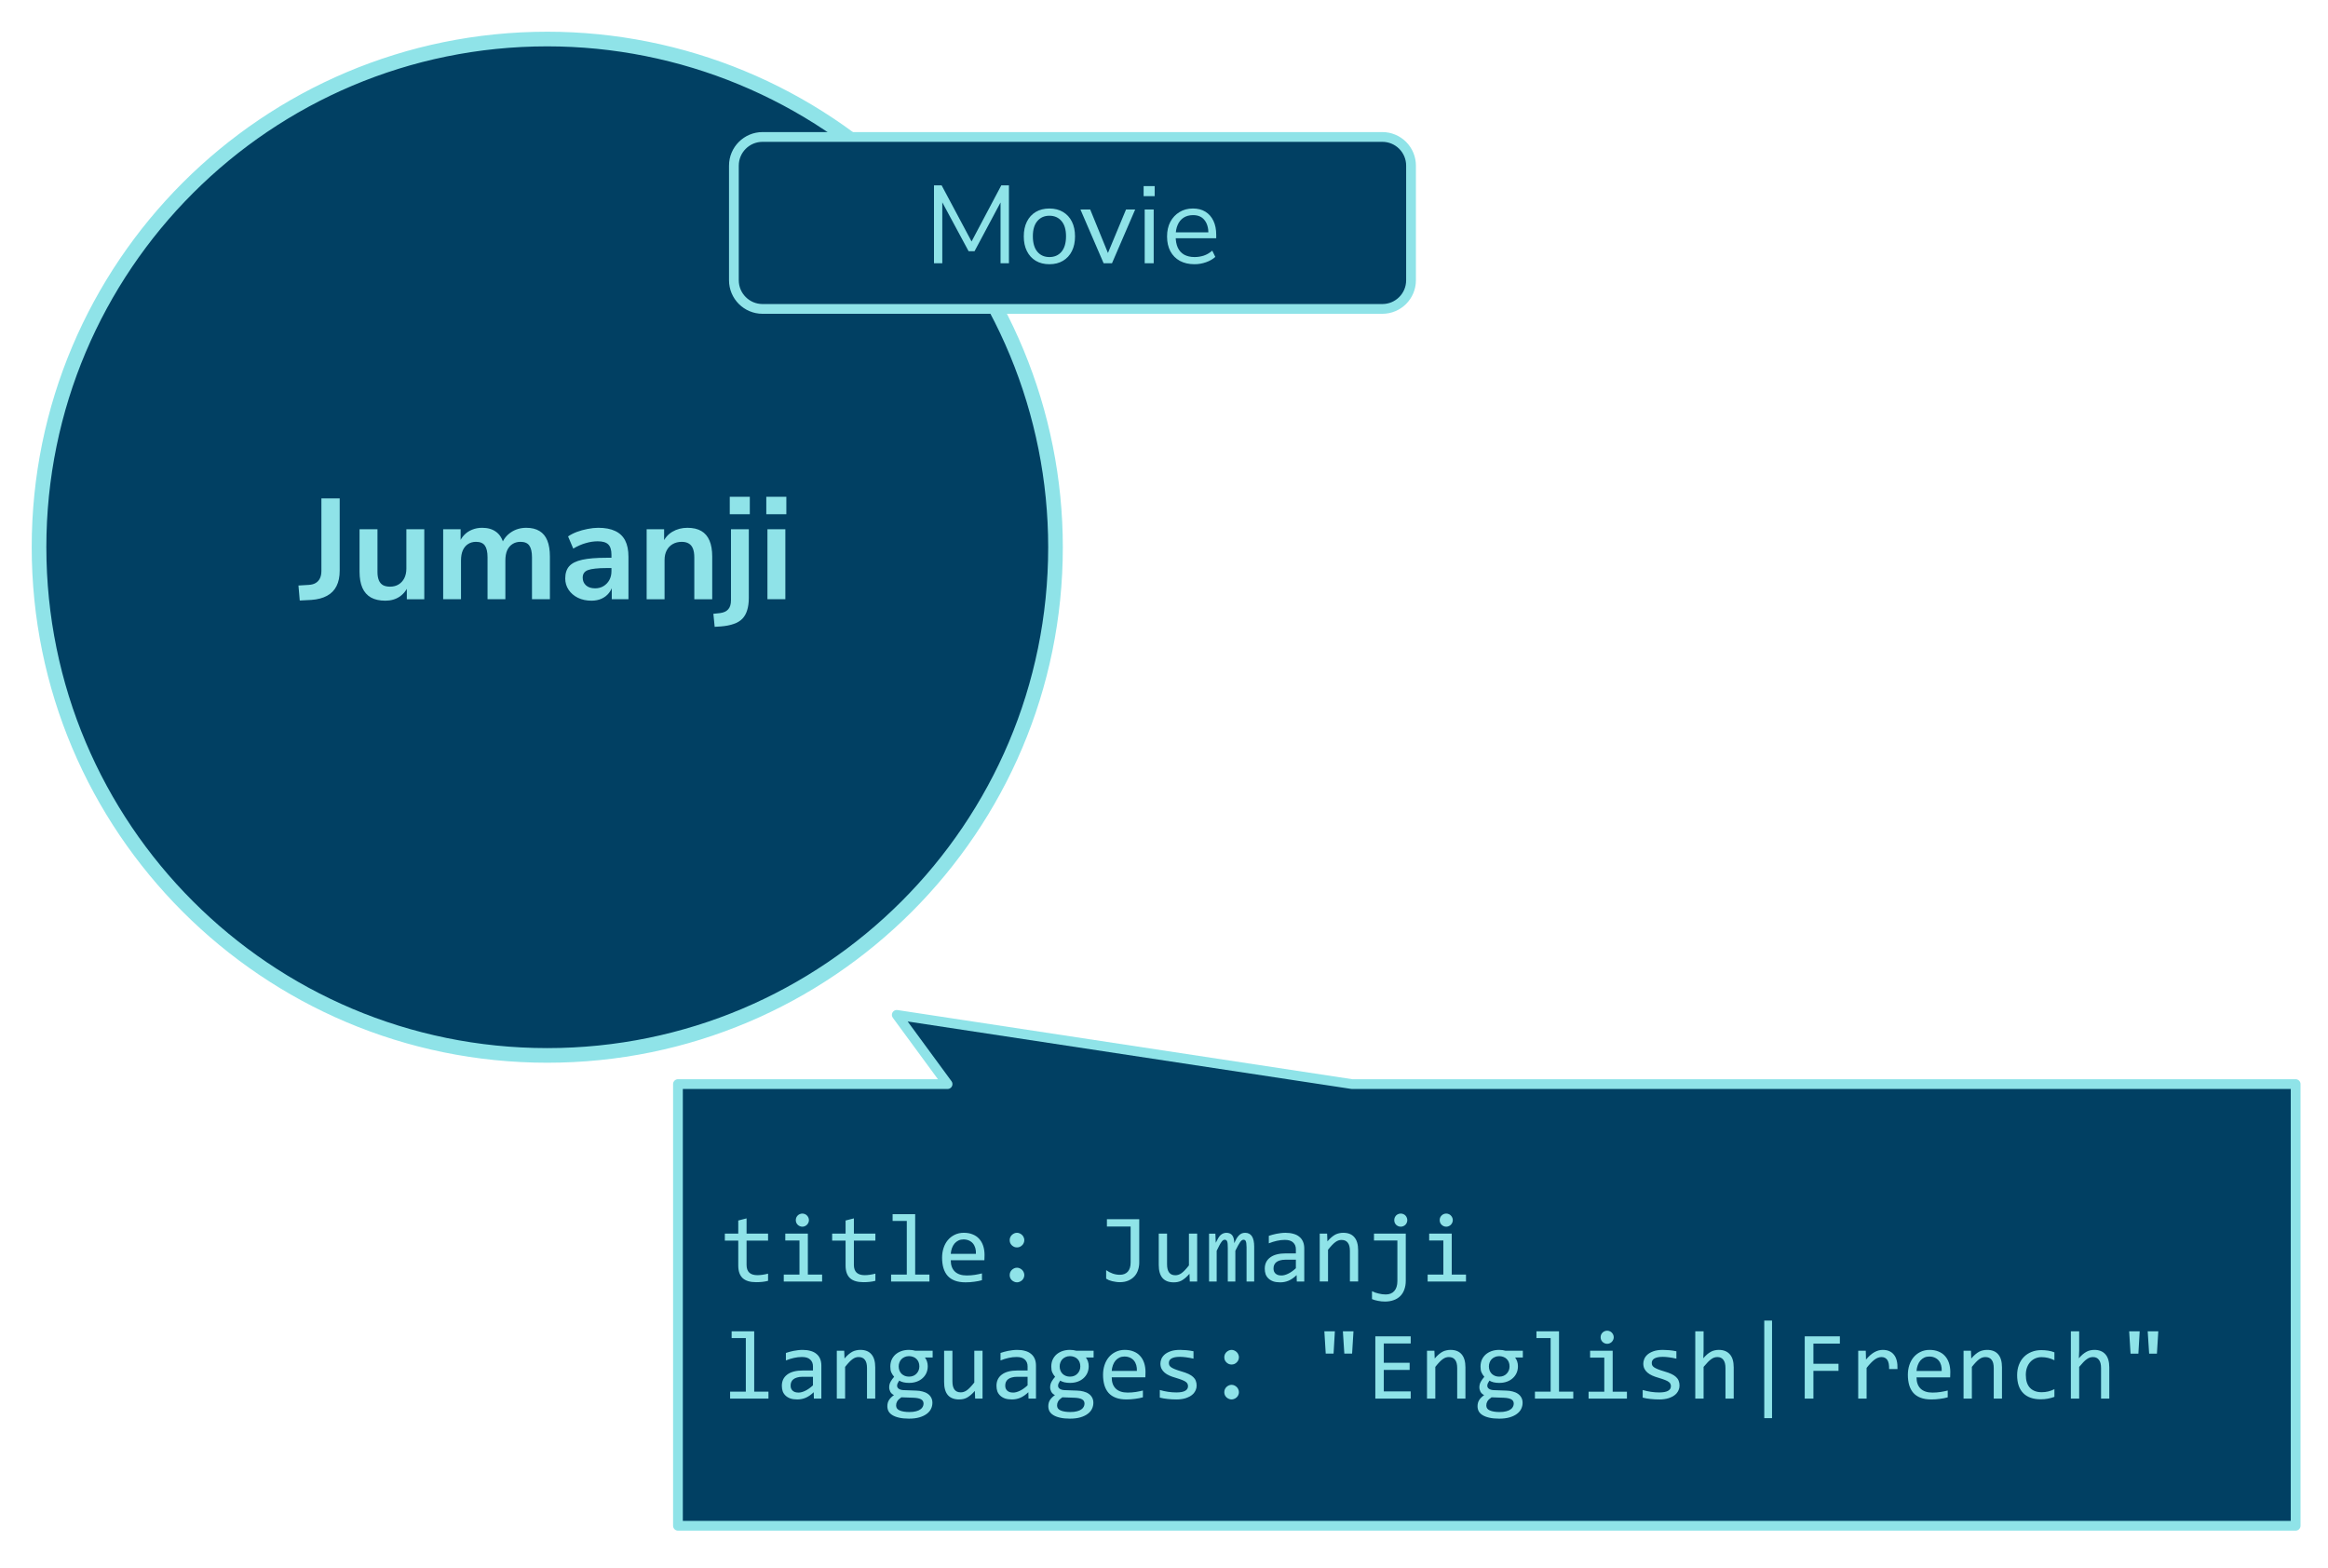 <svg version="1.1" viewBox="0.0 0.0 477.097 321.291" fill="none" stroke="none" stroke-linecap="square" stroke-miterlimit="10" xmlns:xlink="http://www.w3.org/1999/xlink" xmlns="http://www.w3.org/2000/svg"><clipPath id="p.0"><path d="m0 0l477.097 0l0 321.291l-477.097 0l0 -321.291z" clip-rule="nonzero"/></clipPath><g clip-path="url(#p.0)"><path fill="#000000" fill-opacity="0.0" d="m0 0l477.097 0l0 321.291l-477.097 0z" fill-rule="evenodd"/><path fill="#014063" d="m7.999 112.157l0 0c0 -57.525 46.633 -104.157 104.157 -104.157l0 0c27.624 0 54.117 10.974 73.65 30.507c19.533 19.533 30.507 46.026 30.507 73.65l0 0c0 57.525 -46.633 104.157 -104.157 104.157l0 0c-57.525 0 -104.157 -46.633 -104.157 -104.157z" fill-rule="evenodd"/><path stroke="#8fe3e8" stroke-width="3.0" stroke-linejoin="round" stroke-linecap="butt" d="m7.999 112.157l0 0c0 -57.525 46.633 -104.157 104.157 -104.157l0 0c27.624 0 54.117 10.974 73.65 30.507c19.533 19.533 30.507 46.026 30.507 73.65l0 0c0 57.525 -46.633 104.157 -104.157 104.157l0 0c-57.525 0 -104.157 -46.633 -104.157 -104.157z" fill-rule="evenodd"/><path fill="#8fe3e8" d="m61.431 123.083l-0.266 -3.078l2.078 -0.125q0.891 -0.047 1.453 -0.391q0.578 -0.344 0.875 -0.969q0.297 -0.625 0.297 -1.516l0 -14.859l3.75 0l0 14.828q0 1.859 -0.656 3.156q-0.641 1.281 -1.938 1.984q-1.281 0.703 -3.188 0.844l-2.406 0.125zm17.536 0.031q-1.781 0 -2.953 -0.656q-1.172 -0.672 -1.75 -1.984q-0.578 -1.328 -0.578 -3.281l0 -8.719l3.672 0l0 8.766q0 1.0 0.281 1.688q0.281 0.672 0.844 1.0q0.578 0.312 1.453 0.312q1.0 0 1.75 -0.453q0.75 -0.453 1.172 -1.281q0.422 -0.844 0.422 -1.969l0 -8.062l3.672 0l0 14.344l-3.578 0l0 -2.984l0.406 0q-0.609 1.578 -1.859 2.438q-1.25 0.844 -2.953 0.844zm11.856 -0.297l0 -14.344l3.578 0l0 2.875l-0.328 0q0.391 -1.0 1.062 -1.703q0.672 -0.703 1.609 -1.078q0.938 -0.391 2.078 -0.391q1.734 0 2.844 0.828q1.125 0.812 1.562 2.516l-0.422 0q0.594 -1.547 1.938 -2.438q1.359 -0.906 3.109 -0.906q1.641 0 2.703 0.656q1.078 0.641 1.609 1.953q0.531 1.297 0.531 3.297l0 8.734l-3.672 0l0 -8.594q0 -1.641 -0.547 -2.406q-0.531 -0.766 -1.828 -0.766q-0.938 0 -1.641 0.469q-0.703 0.453 -1.078 1.297q-0.359 0.844 -0.359 2.047l0 7.953l-3.656 0l0 -8.594q0 -1.641 -0.547 -2.406q-0.547 -0.766 -1.812 -0.766q-0.953 0 -1.656 0.469q-0.688 0.453 -1.062 1.297q-0.359 0.844 -0.359 2.047l0 7.953l-3.656 0zm30.377 0.297q-1.547 0 -2.766 -0.594q-1.219 -0.609 -1.906 -1.641q-0.688 -1.031 -0.688 -2.312q0 -1.594 0.812 -2.516q0.828 -0.922 2.672 -1.328q1.844 -0.406 4.953 -0.406l1.469 0l0 2.109l-1.438 0q-1.375 0 -2.312 0.109q-0.938 0.094 -1.516 0.312q-0.562 0.219 -0.812 0.609q-0.25 0.375 -0.25 0.938q0 0.969 0.672 1.578q0.672 0.609 1.875 0.609q0.969 0 1.719 -0.453q0.75 -0.453 1.188 -1.234q0.438 -0.797 0.438 -1.828l0 -3.375q0 -1.469 -0.656 -2.109q-0.641 -0.641 -2.156 -0.641q-1.203 0 -2.469 0.375q-1.266 0.359 -2.547 1.125l-1.062 -2.5q0.766 -0.531 1.797 -0.922q1.047 -0.391 2.203 -0.609q1.172 -0.234 2.188 -0.234q2.109 0 3.469 0.656q1.375 0.641 2.047 1.953q0.672 1.297 0.672 3.344l0 8.688l-3.422 0l0 -3.047l0.234 0q-0.203 1.016 -0.812 1.766q-0.594 0.75 -1.516 1.172q-0.906 0.406 -2.078 0.406zm11.324 -0.297l0 -14.344l3.578 0l0 2.875l-0.328 0q0.656 -1.547 2.016 -2.359q1.359 -0.812 3.094 -0.812q1.734 0 2.844 0.656q1.109 0.641 1.672 1.953q0.562 1.297 0.562 3.297l0 8.734l-3.672 0l0 -8.562q0 -1.109 -0.281 -1.812q-0.281 -0.719 -0.859 -1.047q-0.562 -0.344 -1.438 -0.344q-1.062 0 -1.859 0.469q-0.781 0.453 -1.219 1.281q-0.438 0.828 -0.438 1.953l0 8.062l-3.672 0zm17.032 -17.422l0 -3.578l4.109 0l0 3.578l-4.109 0zm-3.094 23.078l-0.266 -2.672l1.344 -0.141q1.141 -0.141 1.703 -0.781q0.562 -0.625 0.562 -1.859l0 -14.547l3.656 0l0 14.078q0 1.438 -0.328 2.484q-0.312 1.062 -0.984 1.766q-0.672 0.703 -1.781 1.078q-1.094 0.391 -2.656 0.516l-1.25 0.078zm10.58 -23.078l0 -3.578l4.109 0l0 3.578l-4.109 0zm0.234 17.422l0 -14.344l3.672 0l0 14.344l-3.672 0z" fill-rule="nonzero"/><path fill="#014063" d="m150.403 33.945l0 0c0 -3.244 2.63 -5.874 5.874 -5.874l127.023 0c1.558 0 3.052 0.619 4.154 1.72c1.102 1.102 1.72 2.596 1.72 4.154l0 23.496c0 3.244 -2.63 5.874 -5.874 5.874l-127.023 0c-3.244 0 -5.874 -2.63 -5.874 -5.874z" fill-rule="evenodd"/><path stroke="#8fe3e8" stroke-width="2.0" stroke-linejoin="round" stroke-linecap="butt" d="m150.403 33.945l0 0c0 -3.244 2.63 -5.874 5.874 -5.874l127.023 0c1.558 0 3.052 0.619 4.154 1.72c1.102 1.102 1.72 2.596 1.72 4.154l0 23.496c0 3.244 -2.63 5.874 -5.874 5.874l-127.023 0c-3.244 0 -5.874 -2.63 -5.874 -5.874z" fill-rule="evenodd"/><path fill="#8fe3e8" d="m191.411 53.953l0 -15.969l1.562 0l6.484 12.156l-0.688 0l6.438 -12.156l1.562 0l0 15.969l-1.719 0l0 -13.484l0.547 0l-5.875 11.016l-1.219 0l-5.938 -11.031l0.547 0l0 13.5l-1.703 0zm23.652 0.203q-1.609 0 -2.797 -0.703q-1.172 -0.703 -1.812 -1.984q-0.641 -1.281 -0.641 -3.016q0 -1.75 0.641 -3.031q0.641 -1.281 1.812 -1.984q1.188 -0.703 2.797 -0.703q1.609 0 2.781 0.703q1.188 0.703 1.828 1.984q0.641 1.281 0.641 3.031q0 1.734 -0.641 3.016q-0.641 1.281 -1.828 1.984q-1.172 0.703 -2.781 0.703zm0 -1.469q1.562 0 2.484 -1.094q0.922 -1.109 0.922 -3.172q0 -2.031 -0.922 -3.109q-0.922 -1.094 -2.484 -1.094q-1.547 0 -2.469 1.094q-0.922 1.078 -0.922 3.109q0 2.062 0.922 3.172q0.922 1.094 2.469 1.094zm11.11 1.266l-4.75 -11.016l2.0 0l3.938 9.656l-0.609 0l4.016 -9.656l1.875 0l-4.75 11.016l-1.719 0zm8.199 -13.75l0 -2.062l2.266 0l0 2.062l-2.266 0zm0.219 13.75l0 -11.016l1.844 0l0 11.016l-1.844 0zm10.225 0.203q-1.75 0 -3.016 -0.688q-1.25 -0.688 -1.938 -1.953q-0.688 -1.281 -0.688 -3.047q0 -1.719 0.672 -3.0q0.688 -1.281 1.875 -2.0q1.188 -0.734 2.75 -0.734q1.5 0 2.562 0.656q1.062 0.656 1.641 1.859q0.578 1.203 0.578 2.875l0 0.703l-8.672 0l0 -1.203l7.453 0l-0.375 0.297q0 -1.812 -0.812 -2.812q-0.797 -1.016 -2.328 -1.016q-1.156 0 -1.969 0.531q-0.797 0.531 -1.203 1.484q-0.406 0.938 -0.406 2.188l0 0.125q0 1.391 0.438 2.344q0.438 0.938 1.312 1.438q0.891 0.484 2.125 0.484q0.969 0 1.891 -0.297q0.922 -0.312 1.734 -1.016l0.625 1.281q-0.75 0.688 -1.906 1.094q-1.141 0.406 -2.344 0.406z" fill-rule="nonzero"/><path fill="#014063" d="m138.939 222.193l55.255 0l-10.412 -14.186l93.294 14.186l193.391 0l0 15.087l0 0l0 22.63l0 52.803l-193.391 0l-82.882 0l0 0l-55.255 0l0 -52.803l0 -22.63l0 0z" fill-rule="evenodd"/><path stroke="#8fe3e8" stroke-width="2.0" stroke-linejoin="round" stroke-linecap="butt" d="m138.939 222.193l55.255 0l-10.412 -14.186l93.294 14.186l193.391 0l0 15.087l0 0l0 22.63l0 52.803l-193.391 0l-82.882 0l0 0l-55.255 0l0 -52.803l0 -22.63l0 0z" fill-rule="evenodd"/><path fill="#8fe3e8" d="m157.408 262.512q-0.578 0.156 -1.203 0.219q-0.609 0.062 -1.25 0.062q-1.844 0 -2.75 -0.828q-0.906 -0.844 -0.906 -2.578l0 -5.109l-2.75 0l0 -1.438l2.75 0l0 -2.688l1.703 -0.438l0 3.125l4.406 0l0 1.438l-4.406 0l0 4.969q0 1.062 0.562 1.594q0.562 0.516 1.656 0.516q0.469 0 1.016 -0.078q0.562 -0.078 1.172 -0.234l0 1.469zm6.434 -8.266l-2.906 0l0 -1.406l4.625 0l0 8.391l2.922 0l0 1.422l-7.859 0l0 -1.422l3.219 0l0 -6.984zm0.594 -5.516q0.281 0 0.516 0.109q0.25 0.094 0.422 0.281q0.188 0.188 0.297 0.438q0.109 0.234 0.109 0.516q0 0.266 -0.109 0.516q-0.109 0.25 -0.297 0.438q-0.172 0.172 -0.422 0.281q-0.234 0.109 -0.516 0.109q-0.281 0 -0.531 -0.109q-0.234 -0.109 -0.422 -0.281q-0.188 -0.188 -0.297 -0.438q-0.094 -0.25 -0.094 -0.516q0 -0.281 0.094 -0.516q0.109 -0.25 0.297 -0.438q0.188 -0.188 0.422 -0.281q0.25 -0.109 0.531 -0.109zm14.965 13.781q-0.578 0.156 -1.203 0.219q-0.609 0.062 -1.25 0.062q-1.844 0 -2.75 -0.828q-0.906 -0.844 -0.906 -2.578l0 -5.109l-2.75 0l0 -1.438l2.75 0l0 -2.688l1.703 -0.438l0 3.125l4.406 0l0 1.438l-4.406 0l0 4.969q0 1.062 0.562 1.594q0.562 0.516 1.656 0.516q0.469 0 1.016 -0.078q0.562 -0.078 1.172 -0.234l0 1.469zm6.434 -12.266l-2.906 0l0 -1.391l4.625 0l0 12.375l2.922 0l0 1.422l-7.859 0l0 -1.422l3.219 0l0 -10.984zm15.934 6.984q0 0.359 -0.016 0.609q0 0.234 -0.016 0.453l-6.891 0q0 1.5 0.828 2.312q0.844 0.812 2.438 0.812q0.422 0 0.844 -0.031q0.438 -0.047 0.828 -0.094q0.406 -0.062 0.766 -0.141q0.375 -0.078 0.688 -0.156l0 1.391q-0.688 0.203 -1.562 0.312q-0.875 0.125 -1.812 0.125q-1.266 0 -2.172 -0.344q-0.906 -0.344 -1.484 -0.984q-0.578 -0.656 -0.859 -1.594q-0.281 -0.938 -0.281 -2.141q0 -1.031 0.297 -1.953q0.297 -0.922 0.859 -1.609q0.578 -0.703 1.406 -1.109q0.844 -0.422 1.891 -0.422q1.031 0 1.812 0.328q0.797 0.312 1.328 0.906q0.547 0.594 0.828 1.438q0.281 0.844 0.281 1.891zm-1.766 -0.25q0.031 -0.641 -0.125 -1.187q-0.156 -0.547 -0.484 -0.938q-0.328 -0.391 -0.828 -0.609q-0.484 -0.219 -1.125 -0.219q-0.547 0 -1.016 0.219q-0.453 0.219 -0.797 0.609q-0.328 0.391 -0.531 0.938q-0.203 0.547 -0.25 1.187l5.156 0zm8.418 -4.312q0.297 0 0.562 0.125q0.281 0.125 0.484 0.328q0.219 0.203 0.328 0.484q0.125 0.266 0.125 0.562q0 0.312 -0.125 0.594q-0.109 0.266 -0.328 0.469q-0.203 0.203 -0.484 0.328q-0.266 0.109 -0.562 0.109q-0.312 0 -0.578 -0.109q-0.266 -0.125 -0.484 -0.328q-0.203 -0.203 -0.328 -0.469q-0.109 -0.281 -0.109 -0.594q0 -0.297 0.109 -0.562q0.125 -0.281 0.328 -0.484q0.219 -0.203 0.484 -0.328q0.266 -0.125 0.578 -0.125zm0 7.156q0.297 0 0.562 0.125q0.281 0.125 0.484 0.328q0.219 0.203 0.328 0.484q0.125 0.266 0.125 0.578q0 0.312 -0.125 0.578q-0.109 0.266 -0.328 0.469q-0.203 0.203 -0.484 0.312q-0.266 0.125 -0.562 0.125q-0.312 0 -0.578 -0.125q-0.266 -0.109 -0.484 -0.312q-0.203 -0.203 -0.328 -0.469q-0.109 -0.266 -0.109 -0.578q0 -0.312 0.109 -0.578q0.125 -0.281 0.328 -0.484q0.219 -0.203 0.484 -0.328q0.266 -0.125 0.578 -0.125zm25.055 -9.937l0 8.875q0 0.812 -0.25 1.547q-0.234 0.734 -0.734 1.281q-0.5 0.547 -1.25 0.875q-0.75 0.328 -1.766 0.328q-0.375 0 -0.781 -0.062q-0.391 -0.047 -0.766 -0.141q-0.359 -0.094 -0.688 -0.219q-0.312 -0.141 -0.547 -0.297l0 -1.75q0.609 0.438 1.344 0.703q0.734 0.25 1.453 0.25q1.062 0 1.641 -0.641q0.578 -0.656 0.578 -1.875l0 -7.375l-4.859 0l0 -1.5l6.625 0zm11.871 12.766l-1.516 0l-0.062 -1.578q-0.438 0.5 -0.844 0.844q-0.391 0.328 -0.781 0.547q-0.391 0.203 -0.781 0.281q-0.391 0.078 -0.828 0.078q-1.516 0 -2.297 -0.891q-0.766 -0.891 -0.766 -2.688l0 -6.406l1.703 0l0 6.281q0 2.25 1.703 2.25q0.312 0 0.609 -0.094q0.297 -0.094 0.625 -0.312q0.328 -0.234 0.703 -0.625q0.375 -0.391 0.844 -0.984l0 -6.516l1.688 0l0 9.812zm10.121 0l0 -7.047q0 -0.453 -0.047 -0.75q-0.031 -0.297 -0.109 -0.453q-0.062 -0.172 -0.188 -0.234q-0.109 -0.078 -0.266 -0.078q-0.203 0 -0.375 0.125q-0.156 0.109 -0.344 0.375q-0.188 0.266 -0.422 0.703q-0.234 0.422 -0.547 1.062l0 6.297l-1.547 0l0 -6.859q0 -0.531 -0.031 -0.859q-0.031 -0.344 -0.109 -0.516q-0.078 -0.188 -0.203 -0.25q-0.109 -0.078 -0.266 -0.078q-0.188 0 -0.344 0.094q-0.156 0.094 -0.344 0.359q-0.188 0.25 -0.422 0.688q-0.234 0.438 -0.562 1.125l0 6.297l-1.562 0l0 -9.812l1.297 0l0.078 1.875q0.266 -0.562 0.5 -0.953q0.234 -0.391 0.484 -0.625q0.266 -0.234 0.547 -0.344q0.297 -0.125 0.641 -0.125q0.797 0 1.203 0.516q0.406 0.516 0.406 1.609q0.234 -0.516 0.453 -0.906q0.234 -0.391 0.484 -0.656q0.266 -0.281 0.578 -0.422q0.312 -0.141 0.719 -0.141q1.859 0 1.859 2.844l0 7.141l-1.563 0zm10.293 0l-0.031 -1.312q-0.812 0.781 -1.641 1.141q-0.812 0.344 -1.719 0.344q-0.844 0 -1.438 -0.203q-0.594 -0.219 -0.984 -0.594q-0.391 -0.375 -0.578 -0.875q-0.172 -0.516 -0.172 -1.125q0 -1.469 1.094 -2.297q1.109 -0.844 3.25 -0.844l2.031 0l0 -0.859q0 -0.859 -0.562 -1.375q-0.547 -0.531 -1.688 -0.531q-0.828 0 -1.641 0.188q-0.797 0.172 -1.656 0.516l0 -1.531q0.312 -0.109 0.703 -0.219q0.406 -0.125 0.844 -0.203q0.438 -0.094 0.906 -0.141q0.484 -0.062 0.984 -0.062q0.891 0 1.594 0.203q0.719 0.188 1.203 0.594q0.5 0.391 0.766 1.0q0.266 0.609 0.266 1.422l0 6.766l-1.531 0zm-0.188 -4.469l-2.156 0q-0.625 0 -1.094 0.141q-0.453 0.125 -0.75 0.359q-0.297 0.234 -0.438 0.562q-0.141 0.312 -0.141 0.734q0 0.281 0.078 0.547q0.094 0.25 0.281 0.453q0.203 0.203 0.516 0.328q0.312 0.109 0.766 0.109q0.594 0 1.344 -0.359q0.766 -0.359 1.594 -1.125l0 -1.75zm4.887 -5.344l1.516 0l0.062 1.594q0.438 -0.516 0.828 -0.844q0.406 -0.344 0.781 -0.547q0.391 -0.203 0.797 -0.281q0.406 -0.094 0.828 -0.094q1.516 0 2.281 0.906q0.781 0.891 0.781 2.687l0 6.391l-1.688 0l0 -6.266q0 -1.141 -0.438 -1.687q-0.422 -0.562 -1.281 -0.562q-0.312 0 -0.609 0.094q-0.297 0.094 -0.625 0.328q-0.312 0.219 -0.688 0.609q-0.375 0.391 -0.844 0.984l0 6.5l-1.703 0l0 -9.812zm17.637 0l0 9.641q0 1.016 -0.297 1.812q-0.281 0.797 -0.828 1.344q-0.547 0.547 -1.344 0.828q-0.797 0.297 -1.797 0.297q-0.719 0 -1.406 -0.141q-0.688 -0.125 -1.25 -0.359l0 -1.625q0.297 0.156 0.641 0.281q0.359 0.125 0.719 0.203q0.375 0.094 0.734 0.141q0.375 0.047 0.734 0.047q1.109 0 1.734 -0.703q0.641 -0.703 0.641 -2.078l0 -8.281l-4.797 0l0 -1.406l6.516 0zm-1.031 -4.109q0.297 0 0.531 0.109q0.25 0.094 0.422 0.281q0.188 0.188 0.281 0.438q0.109 0.234 0.109 0.516q0 0.281 -0.109 0.531q-0.094 0.234 -0.281 0.422q-0.172 0.172 -0.422 0.281q-0.234 0.109 -0.531 0.109q-0.281 0 -0.531 -0.109q-0.234 -0.109 -0.422 -0.281q-0.172 -0.188 -0.281 -0.422q-0.094 -0.25 -0.094 -0.531q0 -0.281 0.094 -0.516q0.109 -0.25 0.281 -0.438q0.188 -0.188 0.422 -0.281q0.25 -0.109 0.531 -0.109zm8.73 5.516l-2.906 0l0 -1.406l4.625 0l0 8.391l2.922 0l0 1.422l-7.859 0l0 -1.422l3.219 0l0 -6.984zm0.594 -5.516q0.281 0 0.516 0.109q0.25 0.094 0.422 0.281q0.188 0.188 0.297 0.438q0.109 0.234 0.109 0.516q0 0.266 -0.109 0.516q-0.109 0.25 -0.297 0.438q-0.172 0.172 -0.422 0.281q-0.234 0.109 -0.516 0.109q-0.281 0 -0.531 -0.109q-0.234 -0.109 -0.422 -0.281q-0.188 -0.188 -0.297 -0.438q-0.094 -0.25 -0.094 -0.516q0 -0.281 0.094 -0.516q0.109 -0.25 0.297 -0.438q0.188 -0.188 0.422 -0.281q0.25 -0.109 0.531 -0.109z" fill-rule="nonzero"/><path fill="#8fe3e8" d="m152.846 274.247l-2.906 0l0 -1.391l4.625 0l0 12.375l2.922 0l0 1.422l-7.859 0l0 -1.422l3.219 0l0 -10.984zm13.949 12.406l-0.031 -1.312q-0.812 0.781 -1.641 1.141q-0.812 0.344 -1.719 0.344q-0.844 0 -1.438 -0.203q-0.594 -0.219 -0.984 -0.594q-0.391 -0.375 -0.578 -0.875q-0.172 -0.516 -0.172 -1.125q0 -1.469 1.094 -2.297q1.109 -0.844 3.25 -0.844l2.031 0l0 -0.859q0 -0.859 -0.562 -1.375q-0.547 -0.531 -1.688 -0.531q-0.828 0 -1.641 0.188q-0.797 0.172 -1.656 0.516l0 -1.531q0.312 -0.109 0.703 -0.219q0.406 -0.125 0.844 -0.203q0.438 -0.094 0.906 -0.141q0.484 -0.062 0.984 -0.062q0.891 0 1.594 0.203q0.719 0.188 1.203 0.594q0.5 0.391 0.766 1.0q0.266 0.609 0.266 1.422l0 6.766l-1.531 0zm-0.188 -4.469l-2.156 0q-0.625 0 -1.094 0.141q-0.453 0.125 -0.75 0.359q-0.297 0.234 -0.438 0.562q-0.141 0.312 -0.141 0.734q0 0.281 0.078 0.547q0.094 0.25 0.281 0.453q0.203 0.203 0.516 0.328q0.312 0.109 0.766 0.109q0.594 0 1.344 -0.359q0.766 -0.359 1.594 -1.125l0 -1.75zm4.887 -5.344l1.516 0l0.062 1.594q0.438 -0.516 0.828 -0.844q0.406 -0.344 0.781 -0.547q0.391 -0.203 0.797 -0.281q0.406 -0.094 0.828 -0.094q1.516 0 2.281 0.906q0.781 0.891 0.781 2.688l0 6.391l-1.688 0l0 -6.266q0 -1.141 -0.438 -1.688q-0.422 -0.562 -1.281 -0.562q-0.312 0 -0.609 0.094q-0.297 0.094 -0.625 0.328q-0.312 0.219 -0.688 0.609q-0.375 0.391 -0.844 0.984l0 6.5l-1.703 0l0 -9.812zm18.059 1.391q0.266 0.344 0.422 0.797q0.156 0.453 0.156 0.984q0 0.766 -0.281 1.391q-0.281 0.625 -0.797 1.078q-0.5 0.453 -1.203 0.703q-0.703 0.25 -1.562 0.25q-0.609 0 -1.156 -0.125q-0.531 -0.141 -0.844 -0.344q-0.188 0.281 -0.312 0.531q-0.125 0.234 -0.125 0.531q0 0.375 0.359 0.625q0.359 0.234 0.938 0.266l2.578 0.094q0.734 0.016 1.344 0.188q0.625 0.156 1.062 0.469q0.453 0.312 0.703 0.781q0.25 0.453 0.25 1.062q0 0.656 -0.281 1.234q-0.281 0.594 -0.875 1.031q-0.594 0.453 -1.5 0.719q-0.906 0.266 -2.156 0.266q-1.188 0 -2.031 -0.203q-0.828 -0.188 -1.375 -0.531q-0.531 -0.328 -0.781 -0.797q-0.234 -0.453 -0.234 -1.016q0 -0.719 0.328 -1.25q0.328 -0.531 1.031 -1.031q-0.266 -0.125 -0.453 -0.297q-0.172 -0.172 -0.297 -0.375q-0.109 -0.219 -0.172 -0.453q-0.062 -0.234 -0.062 -0.469q0 -0.625 0.297 -1.156q0.297 -0.531 0.719 -1.0q-0.188 -0.219 -0.328 -0.438q-0.141 -0.219 -0.25 -0.453q-0.109 -0.25 -0.156 -0.531q-0.047 -0.297 -0.047 -0.672q0 -0.766 0.266 -1.391q0.281 -0.625 0.781 -1.078q0.516 -0.453 1.219 -0.703q0.703 -0.25 1.562 -0.25q0.359 0 0.688 0.047q0.344 0.047 0.594 0.125l3.562 0l0 1.391l-1.578 0zm-5.906 9.844q0 0.688 0.719 1.0q0.734 0.328 2.016 0.328q0.812 0 1.359 -0.156q0.562 -0.141 0.891 -0.391q0.344 -0.234 0.484 -0.547q0.156 -0.297 0.156 -0.625q0 -0.594 -0.5 -0.875q-0.484 -0.281 -1.484 -0.328l-2.562 -0.094q-0.312 0.219 -0.531 0.422q-0.203 0.203 -0.328 0.406q-0.109 0.219 -0.172 0.422q-0.047 0.219 -0.047 0.438zm0.531 -8.031q0 0.469 0.156 0.859q0.156 0.391 0.438 0.672q0.281 0.266 0.656 0.422q0.391 0.156 0.859 0.156q0.516 0 0.906 -0.172q0.391 -0.172 0.656 -0.469q0.281 -0.297 0.422 -0.672q0.141 -0.375 0.141 -0.797q0 -0.469 -0.156 -0.859q-0.156 -0.391 -0.438 -0.656q-0.281 -0.281 -0.672 -0.422q-0.391 -0.156 -0.859 -0.156q-0.5 0 -0.906 0.188q-0.391 0.172 -0.656 0.453q-0.266 0.281 -0.406 0.672q-0.141 0.375 -0.141 0.781zm17.184 6.609l-1.516 0l-0.062 -1.578q-0.438 0.5 -0.844 0.844q-0.391 0.328 -0.781 0.547q-0.391 0.203 -0.781 0.281q-0.391 0.078 -0.828 0.078q-1.516 0 -2.297 -0.891q-0.766 -0.891 -0.766 -2.688l0 -6.406l1.703 0l0 6.281q0 2.25 1.703 2.25q0.312 0 0.609 -0.094q0.297 -0.094 0.625 -0.312q0.328 -0.234 0.703 -0.625q0.375 -0.391 0.844 -0.984l0 -6.516l1.688 0l0 9.812zm9.418 0l-0.031 -1.312q-0.812 0.781 -1.641 1.141q-0.812 0.344 -1.719 0.344q-0.844 0 -1.438 -0.203q-0.594 -0.219 -0.984 -0.594q-0.391 -0.375 -0.578 -0.875q-0.172 -0.516 -0.172 -1.125q0 -1.469 1.094 -2.297q1.109 -0.844 3.25 -0.844l2.031 0l0 -0.859q0 -0.859 -0.562 -1.375q-0.547 -0.531 -1.688 -0.531q-0.828 0 -1.641 0.188q-0.797 0.172 -1.656 0.516l0 -1.531q0.312 -0.109 0.703 -0.219q0.406 -0.125 0.844 -0.203q0.438 -0.094 0.906 -0.141q0.484 -0.062 0.984 -0.062q0.891 0 1.594 0.203q0.719 0.188 1.203 0.594q0.5 0.391 0.766 1.0q0.266 0.609 0.266 1.422l0 6.766l-1.531 0zm-0.188 -4.469l-2.156 0q-0.625 0 -1.094 0.141q-0.453 0.125 -0.75 0.359q-0.297 0.234 -0.438 0.562q-0.141 0.312 -0.141 0.734q0 0.281 0.078 0.547q0.094 0.25 0.281 0.453q0.203 0.203 0.516 0.328q0.312 0.109 0.766 0.109q0.594 0 1.344 -0.359q0.766 -0.359 1.594 -1.125l0 -1.75zm11.949 -3.953q0.266 0.344 0.422 0.797q0.156 0.453 0.156 0.984q0 0.766 -0.281 1.391q-0.281 0.625 -0.797 1.078q-0.5 0.453 -1.203 0.703q-0.703 0.25 -1.562 0.25q-0.609 0 -1.156 -0.125q-0.531 -0.141 -0.844 -0.344q-0.188 0.281 -0.312 0.531q-0.125 0.234 -0.125 0.531q0 0.375 0.359 0.625q0.359 0.234 0.938 0.266l2.578 0.094q0.734 0.016 1.344 0.188q0.625 0.156 1.062 0.469q0.453 0.312 0.703 0.781q0.25 0.453 0.25 1.062q0 0.656 -0.281 1.234q-0.281 0.594 -0.875 1.031q-0.594 0.453 -1.5 0.719q-0.906 0.266 -2.156 0.266q-1.188 0 -2.031 -0.203q-0.828 -0.188 -1.375 -0.531q-0.531 -0.328 -0.781 -0.797q-0.234 -0.453 -0.234 -1.016q0 -0.719 0.328 -1.25q0.328 -0.531 1.031 -1.031q-0.266 -0.125 -0.453 -0.297q-0.172 -0.172 -0.297 -0.375q-0.109 -0.219 -0.172 -0.453q-0.062 -0.234 -0.062 -0.469q0 -0.625 0.297 -1.156q0.297 -0.531 0.719 -1.0q-0.188 -0.219 -0.328 -0.438q-0.141 -0.219 -0.25 -0.453q-0.109 -0.25 -0.156 -0.531q-0.047 -0.297 -0.047 -0.672q0 -0.766 0.266 -1.391q0.281 -0.625 0.781 -1.078q0.516 -0.453 1.219 -0.703q0.703 -0.25 1.562 -0.25q0.359 0 0.688 0.047q0.344 0.047 0.594 0.125l3.562 0l0 1.391l-1.578 0zm-5.906 9.844q0 0.688 0.719 1.0q0.734 0.328 2.016 0.328q0.812 0 1.359 -0.156q0.562 -0.141 0.891 -0.391q0.344 -0.234 0.484 -0.547q0.156 -0.297 0.156 -0.625q0 -0.594 -0.5 -0.875q-0.484 -0.281 -1.484 -0.328l-2.562 -0.094q-0.312 0.219 -0.531 0.422q-0.203 0.203 -0.328 0.406q-0.109 0.219 -0.172 0.422q-0.047 0.219 -0.047 0.438zm0.531 -8.031q0 0.469 0.156 0.859q0.156 0.391 0.438 0.672q0.281 0.266 0.656 0.422q0.391 0.156 0.859 0.156q0.516 0 0.906 -0.172q0.391 -0.172 0.656 -0.469q0.281 -0.297 0.422 -0.672q0.141 -0.375 0.141 -0.797q0 -0.469 -0.156 -0.859q-0.156 -0.391 -0.438 -0.656q-0.281 -0.281 -0.672 -0.422q-0.391 -0.156 -0.859 -0.156q-0.5 0 -0.906 0.188q-0.391 0.172 -0.656 0.453q-0.266 0.281 -0.406 0.672q-0.141 0.375 -0.141 0.781zm17.59 1.188q0 0.359 -0.016 0.609q0 0.234 -0.016 0.453l-6.891 0q0 1.5 0.828 2.312q0.844 0.812 2.438 0.812q0.422 0 0.844 -0.031q0.438 -0.047 0.828 -0.094q0.406 -0.062 0.766 -0.141q0.375 -0.078 0.688 -0.156l0 1.391q-0.688 0.203 -1.562 0.312q-0.875 0.125 -1.812 0.125q-1.266 0 -2.172 -0.344q-0.906 -0.344 -1.484 -0.984q-0.578 -0.656 -0.859 -1.594q-0.281 -0.938 -0.281 -2.141q0 -1.031 0.297 -1.953q0.297 -0.922 0.859 -1.609q0.578 -0.703 1.406 -1.109q0.844 -0.422 1.891 -0.422q1.031 0 1.812 0.328q0.797 0.312 1.328 0.906q0.547 0.594 0.828 1.438q0.281 0.844 0.281 1.891zm-1.766 -0.25q0.031 -0.641 -0.125 -1.188q-0.156 -0.547 -0.484 -0.938q-0.328 -0.391 -0.828 -0.609q-0.484 -0.219 -1.125 -0.219q-0.547 0 -1.016 0.219q-0.453 0.219 -0.797 0.609q-0.328 0.391 -0.531 0.938q-0.203 0.547 -0.25 1.188l5.156 0zm12.246 3.0q0 0.516 -0.188 0.922q-0.172 0.406 -0.469 0.734q-0.297 0.312 -0.703 0.547q-0.406 0.219 -0.859 0.375q-0.453 0.141 -0.938 0.203q-0.469 0.062 -0.922 0.062q-1.0 0 -1.844 -0.094q-0.828 -0.078 -1.625 -0.281l0 -1.562q0.859 0.25 1.703 0.375q0.859 0.125 1.688 0.125q1.219 0 1.797 -0.328q0.594 -0.328 0.594 -0.953q0 -0.25 -0.094 -0.453q-0.078 -0.219 -0.328 -0.406q-0.25 -0.203 -0.766 -0.406q-0.5 -0.203 -1.391 -0.469q-0.672 -0.188 -1.234 -0.438q-0.562 -0.25 -0.969 -0.594q-0.406 -0.344 -0.641 -0.797q-0.234 -0.469 -0.234 -1.094q0 -0.406 0.188 -0.891q0.188 -0.484 0.641 -0.906q0.469 -0.422 1.25 -0.703q0.781 -0.281 1.953 -0.281q0.578 0 1.281 0.062q0.703 0.062 1.469 0.219l0 1.516q-0.812 -0.188 -1.531 -0.281q-0.703 -0.094 -1.234 -0.094q-0.641 0 -1.078 0.094q-0.422 0.094 -0.703 0.266q-0.266 0.172 -0.391 0.406q-0.109 0.234 -0.109 0.484q0 0.266 0.094 0.484q0.109 0.219 0.391 0.422q0.281 0.188 0.781 0.391q0.5 0.203 1.297 0.438q0.875 0.25 1.469 0.531q0.594 0.281 0.953 0.625q0.375 0.344 0.531 0.781q0.172 0.422 0.172 0.969zm7.168 -7.312q0.297 0 0.562 0.125q0.281 0.125 0.484 0.328q0.219 0.203 0.328 0.484q0.125 0.266 0.125 0.562q0 0.312 -0.125 0.594q-0.109 0.266 -0.328 0.469q-0.203 0.203 -0.484 0.328q-0.266 0.109 -0.562 0.109q-0.312 0 -0.578 -0.109q-0.266 -0.125 -0.484 -0.328q-0.203 -0.203 -0.328 -0.469q-0.109 -0.281 -0.109 -0.594q0 -0.297 0.109 -0.562q0.125 -0.281 0.328 -0.484q0.219 -0.203 0.484 -0.328q0.266 -0.125 0.578 -0.125zm0 7.156q0.297 0 0.562 0.125q0.281 0.125 0.484 0.328q0.219 0.203 0.328 0.484q0.125 0.266 0.125 0.578q0 0.312 -0.125 0.578q-0.109 0.266 -0.328 0.469q-0.203 0.203 -0.484 0.312q-0.266 0.125 -0.562 0.125q-0.312 0 -0.578 -0.125q-0.266 -0.109 -0.484 -0.312q-0.203 -0.203 -0.328 -0.469q-0.109 -0.266 -0.109 -0.578q0 -0.312 0.109 -0.578q0.125 -0.281 0.328 -0.484q0.219 -0.203 0.484 -0.328q0.266 -0.125 0.578 -0.125zm21.164 -10.969l-0.266 4.578l-1.609 0l-0.281 -4.578l2.156 0zm3.812 0l-0.281 4.578l-1.594 0l-0.297 -4.578l2.172 0zm11.73 13.797l-7.25 0l0 -12.766l7.25 0l0 1.469l-5.516 0l0 3.953l5.297 0l0 1.469l-5.297 0l0 4.391l5.516 0l0 1.484zm3.34 -9.812l1.516 0l0.062 1.594q0.438 -0.516 0.828 -0.844q0.406 -0.344 0.781 -0.547q0.391 -0.203 0.797 -0.281q0.406 -0.094 0.828 -0.094q1.516 0 2.281 0.906q0.781 0.891 0.781 2.688l0 6.391l-1.688 0l0 -6.266q0 -1.141 -0.438 -1.688q-0.422 -0.562 -1.281 -0.562q-0.312 0 -0.609 0.094q-0.297 0.094 -0.625 0.328q-0.312 0.219 -0.688 0.609q-0.375 0.391 -0.844 0.984l0 6.5l-1.703 0l0 -9.812zm18.059 1.391q0.266 0.344 0.422 0.797q0.156 0.453 0.156 0.984q0 0.766 -0.281 1.391q-0.281 0.625 -0.797 1.078q-0.5 0.453 -1.203 0.703q-0.703 0.25 -1.562 0.25q-0.609 0 -1.156 -0.125q-0.531 -0.141 -0.844 -0.344q-0.188 0.281 -0.312 0.531q-0.125 0.234 -0.125 0.531q0 0.375 0.359 0.625q0.359 0.234 0.938 0.266l2.578 0.094q0.734 0.016 1.344 0.188q0.625 0.156 1.062 0.469q0.453 0.312 0.703 0.781q0.25 0.453 0.25 1.062q0 0.656 -0.281 1.234q-0.281 0.594 -0.875 1.031q-0.594 0.453 -1.5 0.719q-0.906 0.266 -2.156 0.266q-1.188 0 -2.031 -0.203q-0.828 -0.188 -1.375 -0.531q-0.531 -0.328 -0.781 -0.797q-0.234 -0.453 -0.234 -1.016q0 -0.719 0.328 -1.25q0.328 -0.531 1.031 -1.031q-0.266 -0.125 -0.453 -0.297q-0.172 -0.172 -0.297 -0.375q-0.109 -0.219 -0.172 -0.453q-0.062 -0.234 -0.062 -0.469q0 -0.625 0.297 -1.156q0.297 -0.531 0.719 -1.0q-0.188 -0.219 -0.328 -0.438q-0.141 -0.219 -0.25 -0.453q-0.109 -0.25 -0.156 -0.531q-0.047 -0.297 -0.047 -0.672q0 -0.766 0.266 -1.391q0.281 -0.625 0.781 -1.078q0.516 -0.453 1.219 -0.703q0.703 -0.25 1.562 -0.25q0.359 0 0.688 0.047q0.344 0.047 0.594 0.125l3.562 0l0 1.391l-1.578 0zm-5.906 9.844q0 0.688 0.719 1.0q0.734 0.328 2.016 0.328q0.812 0 1.359 -0.156q0.562 -0.141 0.891 -0.391q0.344 -0.234 0.484 -0.547q0.156 -0.297 0.156 -0.625q0 -0.594 -0.5 -0.875q-0.484 -0.281 -1.484 -0.328l-2.562 -0.094q-0.312 0.219 -0.531 0.422q-0.203 0.203 -0.328 0.406q-0.109 0.219 -0.172 0.422q-0.047 0.219 -0.047 0.438zm0.531 -8.031q0 0.469 0.156 0.859q0.156 0.391 0.438 0.672q0.281 0.266 0.656 0.422q0.391 0.156 0.859 0.156q0.516 0 0.906 -0.172q0.391 -0.172 0.656 -0.469q0.281 -0.297 0.422 -0.672q0.141 -0.375 0.141 -0.797q0 -0.469 -0.156 -0.859q-0.156 -0.391 -0.438 -0.656q-0.281 -0.281 -0.672 -0.422q-0.391 -0.156 -0.859 -0.156q-0.5 0 -0.906 0.188q-0.391 0.172 -0.656 0.453q-0.266 0.281 -0.406 0.672q-0.141 0.375 -0.141 0.781zm12.652 -5.797l-2.906 0l0 -1.391l4.625 0l0 12.375l2.922 0l0 1.422l-7.859 0l0 -1.422l3.219 0l0 -10.984zm10.996 4.0l-2.906 0l0 -1.406l4.625 0l0 8.391l2.922 0l0 1.422l-7.859 0l0 -1.422l3.219 0l0 -6.984zm0.594 -5.516q0.281 0 0.516 0.109q0.25 0.094 0.422 0.281q0.188 0.188 0.297 0.438q0.109 0.234 0.109 0.516q0 0.266 -0.109 0.516q-0.109 0.25 -0.297 0.438q-0.172 0.172 -0.422 0.281q-0.234 0.109 -0.516 0.109q-0.281 0 -0.531 -0.109q-0.234 -0.109 -0.422 -0.281q-0.188 -0.188 -0.297 -0.438q-0.094 -0.25 -0.094 -0.516q0 -0.281 0.094 -0.516q0.109 -0.25 0.297 -0.438q0.188 -0.188 0.422 -0.281q0.25 -0.109 0.531 -0.109zm14.824 11.25q0 0.516 -0.188 0.922q-0.172 0.406 -0.469 0.734q-0.297 0.312 -0.703 0.547q-0.406 0.219 -0.859 0.375q-0.453 0.141 -0.938 0.203q-0.469 0.062 -0.922 0.062q-1.0 0 -1.844 -0.094q-0.828 -0.078 -1.625 -0.281l0 -1.562q0.859 0.25 1.703 0.375q0.859 0.125 1.688 0.125q1.219 0 1.797 -0.328q0.594 -0.328 0.594 -0.953q0 -0.25 -0.094 -0.453q-0.078 -0.219 -0.328 -0.406q-0.25 -0.203 -0.766 -0.406q-0.5 -0.203 -1.391 -0.469q-0.672 -0.188 -1.234 -0.438q-0.562 -0.25 -0.969 -0.594q-0.406 -0.344 -0.641 -0.797q-0.234 -0.469 -0.234 -1.094q0 -0.406 0.188 -0.891q0.188 -0.484 0.641 -0.906q0.469 -0.422 1.25 -0.703q0.781 -0.281 1.953 -0.281q0.578 0 1.281 0.062q0.703 0.062 1.469 0.219l0 1.516q-0.812 -0.188 -1.531 -0.281q-0.703 -0.094 -1.234 -0.094q-0.641 0 -1.078 0.094q-0.422 0.094 -0.703 0.266q-0.266 0.172 -0.391 0.406q-0.109 0.234 -0.109 0.484q0 0.266 0.094 0.484q0.109 0.219 0.391 0.422q0.281 0.188 0.781 0.391q0.5 0.203 1.297 0.438q0.875 0.25 1.469 0.531q0.594 0.281 0.953 0.625q0.375 0.344 0.531 0.781q0.172 0.422 0.172 0.969zm11.105 2.672l-1.688 0l0 -6.266q0 -1.125 -0.438 -1.688q-0.422 -0.562 -1.203 -0.562q-0.344 0 -0.641 0.094q-0.297 0.094 -0.625 0.328q-0.328 0.219 -0.703 0.609q-0.375 0.391 -0.875 0.984l0 6.5l-1.703 0l0 -13.797l1.703 0l0 3.984l-0.062 1.547q0.406 -0.469 0.781 -0.797q0.391 -0.328 0.766 -0.531q0.391 -0.219 0.797 -0.297q0.406 -0.094 0.828 -0.094q1.469 0 2.266 0.906q0.797 0.891 0.797 2.688l0 6.391zm7.855 4.0l-1.594 0l0 -20.0l1.594 0l0 20.0zm13.902 -15.281l-5.422 0l0 4.141l5.141 0l0 1.453l-5.141 0l0 5.688l-1.781 0l0 -12.766l7.203 0l0 1.484zm3.762 1.469l1.547 0l0.047 1.812q0.875 -1.047 1.719 -1.516q0.844 -0.469 1.703 -0.469q1.516 0 2.297 0.984q0.797 0.984 0.734 2.938l-1.719 0q0.031 -1.297 -0.375 -1.875q-0.406 -0.578 -1.188 -0.578q-0.344 0 -0.688 0.125q-0.344 0.125 -0.719 0.391q-0.359 0.266 -0.766 0.688q-0.406 0.422 -0.875 1.016l0 6.297l-1.719 0l0 -9.812zm18.871 4.391q0 0.359 -0.016 0.609q0 0.234 -0.016 0.453l-6.891 0q0 1.5 0.828 2.312q0.844 0.812 2.438 0.812q0.422 0 0.844 -0.031q0.438 -0.047 0.828 -0.094q0.406 -0.062 0.766 -0.141q0.375 -0.078 0.688 -0.156l0 1.391q-0.688 0.203 -1.562 0.312q-0.875 0.125 -1.812 0.125q-1.266 0 -2.172 -0.344q-0.906 -0.344 -1.484 -0.984q-0.578 -0.656 -0.859 -1.594q-0.281 -0.938 -0.281 -2.141q0 -1.031 0.297 -1.953q0.297 -0.922 0.859 -1.609q0.578 -0.703 1.406 -1.109q0.844 -0.422 1.891 -0.422q1.031 0 1.812 0.328q0.797 0.312 1.328 0.906q0.547 0.594 0.828 1.438q0.281 0.844 0.281 1.891zm-1.766 -0.25q0.031 -0.641 -0.125 -1.188q-0.156 -0.547 -0.484 -0.938q-0.328 -0.391 -0.828 -0.609q-0.484 -0.219 -1.125 -0.219q-0.547 0 -1.016 0.219q-0.453 0.219 -0.797 0.609q-0.328 0.391 -0.531 0.938q-0.203 0.547 -0.25 1.188l5.156 0zm4.48 -4.141l1.516 0l0.062 1.594q0.438 -0.516 0.828 -0.844q0.406 -0.344 0.781 -0.547q0.391 -0.203 0.797 -0.281q0.406 -0.094 0.828 -0.094q1.516 0 2.281 0.906q0.781 0.891 0.781 2.688l0 6.391l-1.688 0l0 -6.266q0 -1.141 -0.438 -1.688q-0.422 -0.562 -1.281 -0.562q-0.312 0 -0.609 0.094q-0.297 0.094 -0.625 0.328q-0.312 0.219 -0.688 0.609q-0.375 0.391 -0.844 0.984l0 6.5l-1.703 0l0 -9.812zm18.621 9.453q-0.672 0.25 -1.375 0.375q-0.688 0.125 -1.438 0.125q-2.328 0 -3.578 -1.266q-1.25 -1.266 -1.25 -3.688q0 -1.156 0.359 -2.094q0.359 -0.953 1.016 -1.625q0.656 -0.672 1.562 -1.031q0.906 -0.375 2.0 -0.375q0.766 0 1.422 0.109q0.672 0.094 1.281 0.344l0 1.625q-0.641 -0.328 -1.297 -0.484q-0.656 -0.156 -1.359 -0.156q-0.656 0 -1.25 0.25q-0.578 0.25 -1.016 0.719q-0.438 0.469 -0.688 1.141q-0.25 0.672 -0.25 1.531q0 1.766 0.859 2.656q0.859 0.891 2.391 0.891q0.703 0 1.344 -0.156q0.656 -0.156 1.266 -0.469l0 1.578zm11.246 0.359l-1.688 0l0 -6.266q0 -1.125 -0.438 -1.688q-0.422 -0.562 -1.203 -0.562q-0.344 0 -0.641 0.094q-0.297 0.094 -0.625 0.328q-0.328 0.219 -0.703 0.609q-0.375 0.391 -0.875 0.984l0 6.5l-1.703 0l0 -13.797l1.703 0l0 3.984l-0.062 1.547q0.406 -0.469 0.781 -0.797q0.391 -0.328 0.766 -0.531q0.391 -0.219 0.797 -0.297q0.406 -0.094 0.828 -0.094q1.469 0 2.266 0.906q0.797 0.891 0.797 2.688l0 6.391zm6.23 -13.797l-0.266 4.578l-1.609 0l-0.281 -4.578l2.156 0zm3.812 0l-0.281 4.578l-1.594 0l-0.297 -4.578l2.172 0z" fill-rule="nonzero"/></g></svg>
